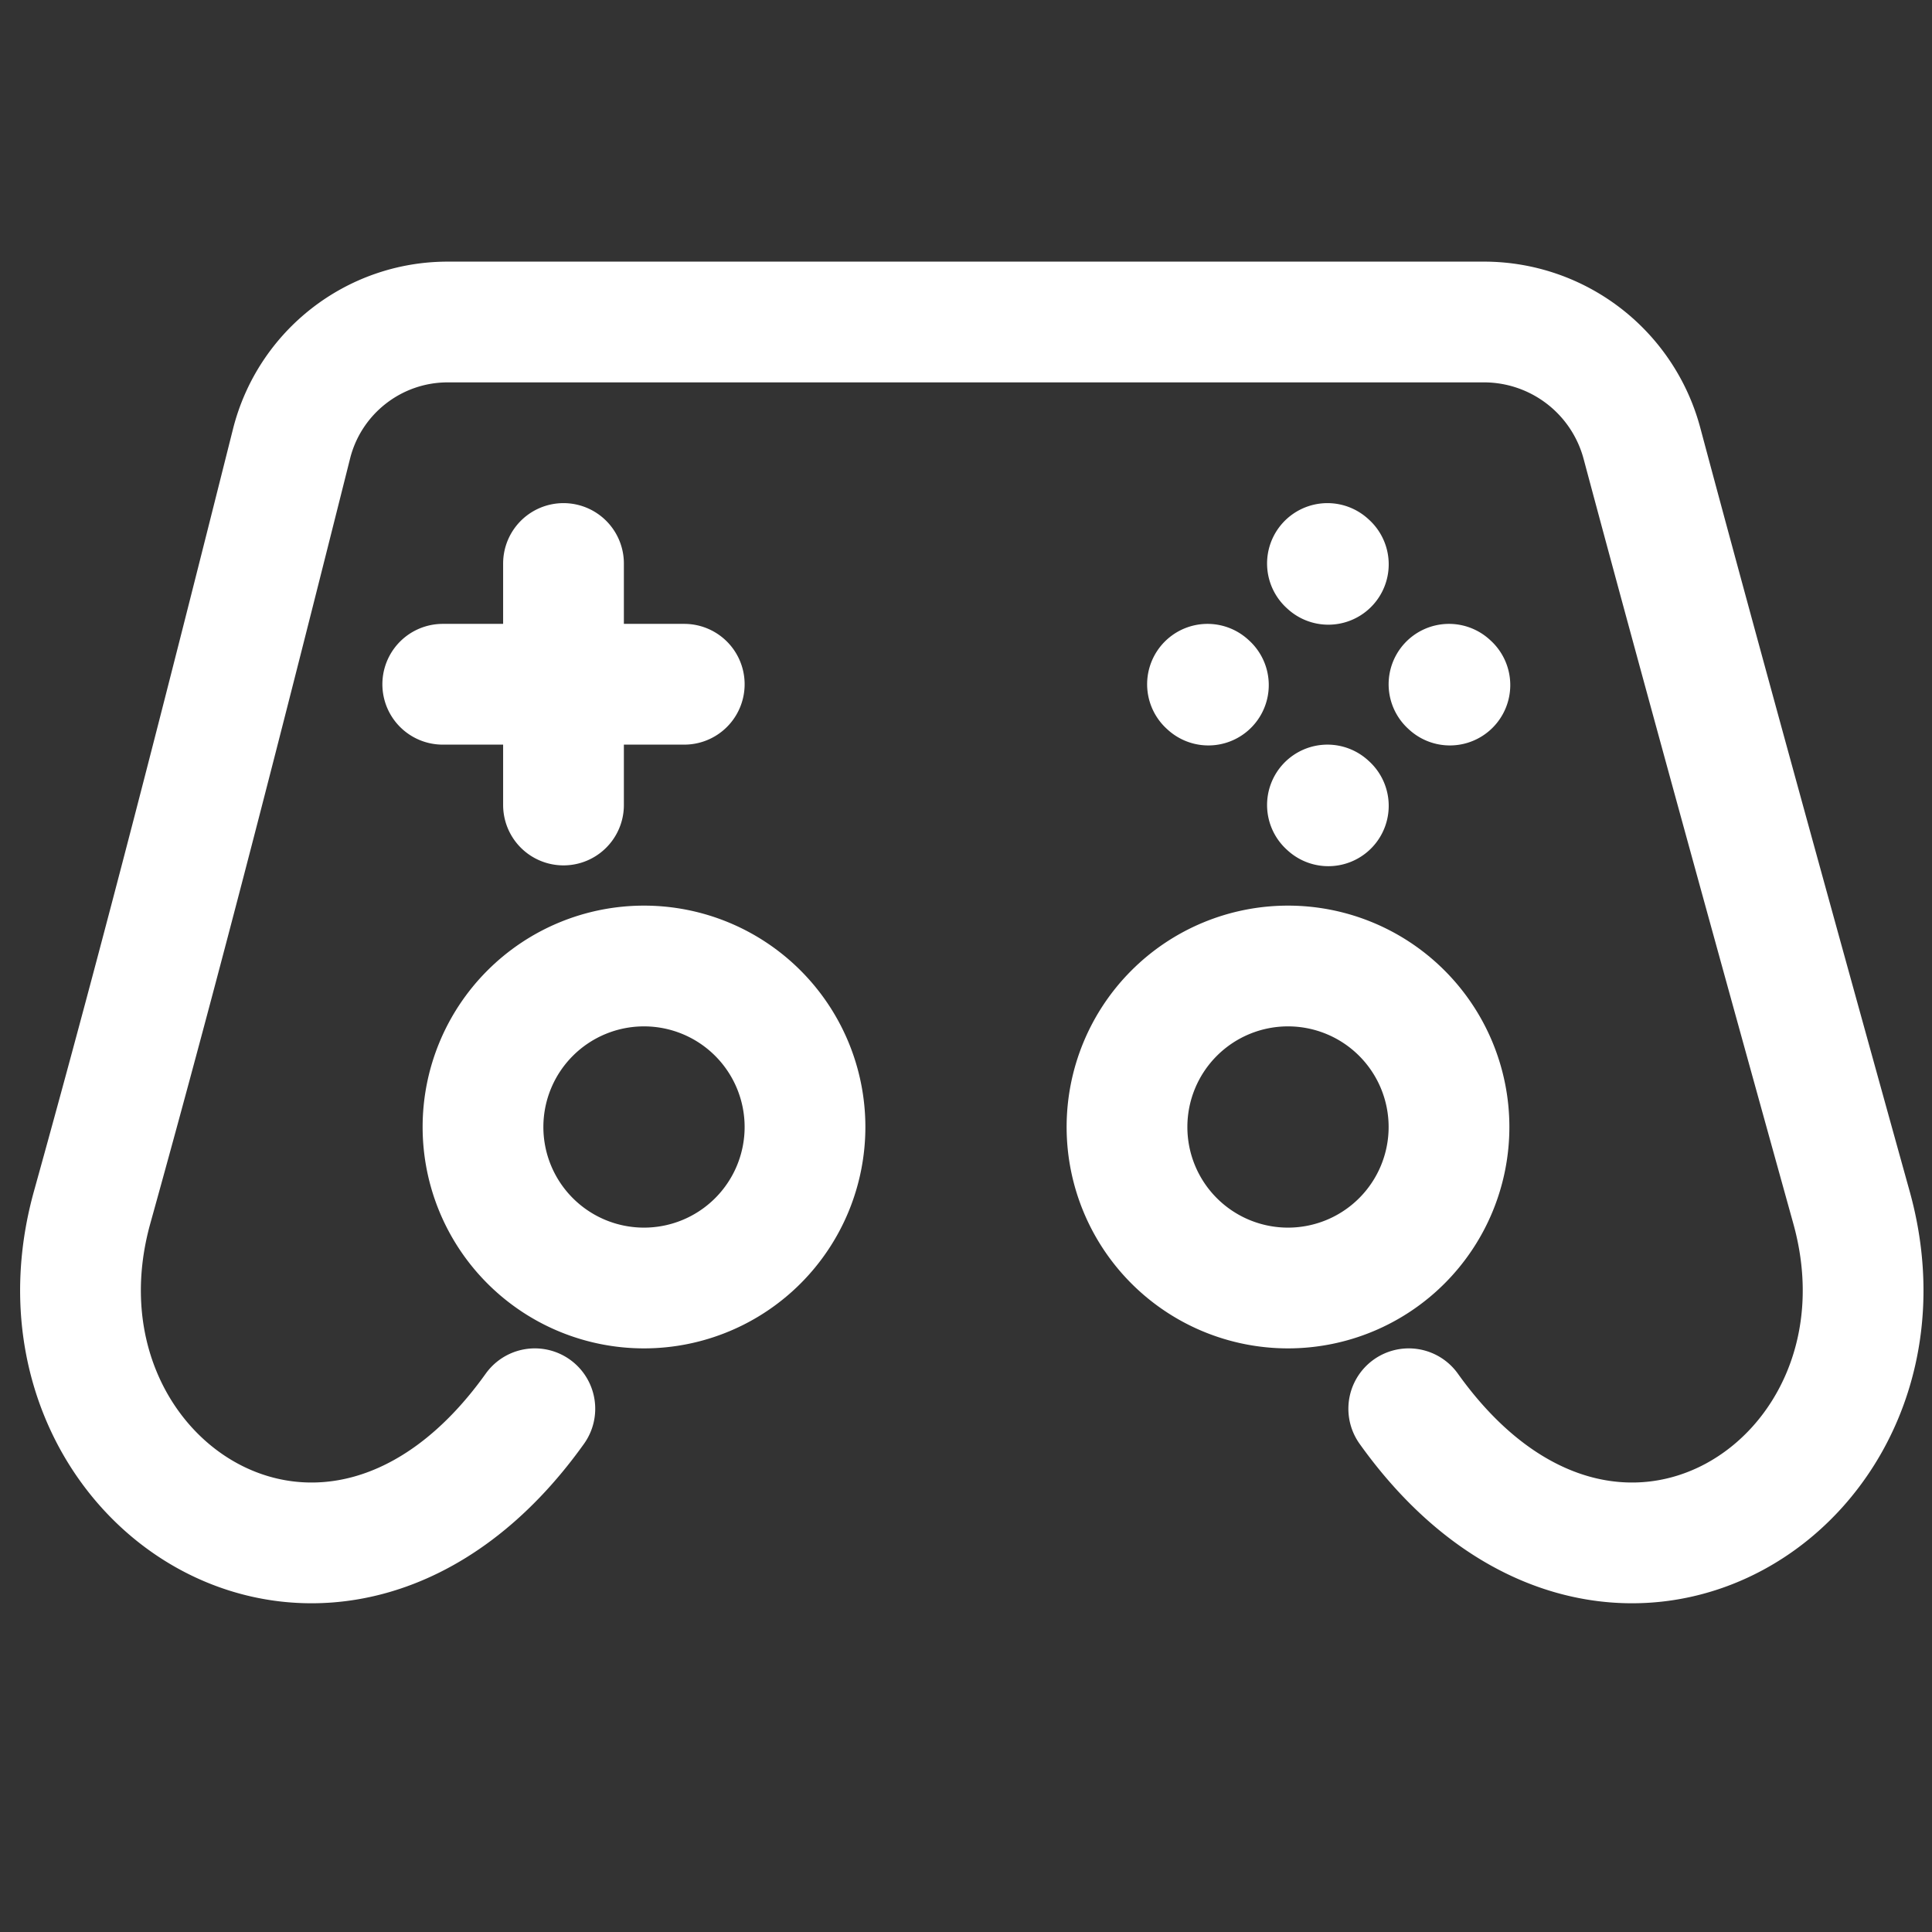 <?xml version="1.0" encoding="UTF-8"?><svg width="64px" height="64px" viewBox="0 0 24 24" stroke-width="1.5" fill="none" xmlns="http://www.w3.org/2000/svg" color="#ffffff"><rect x="0" y="0" width="24" height="24" fill="#333333" stroke="none"/><path d="M17.5 17.5c2.5 3.5 6.449.915 5.5-2.5-1.425-5.129-2.2-7.984-2.603-9.492A2.032 2.032 0 0018.438 4H5.562c-.918 0-1.718.625-1.941 1.515C2.78 8.863 2.033 11.802 1.144 15c-.948 3.415 3 6 5.5 2.5M18 8.5l.011.01M16.49 7l.011.01M16.49 10l.011.01M15 8.5l.011.01M7 7v3M5.5 8.5h3" stroke="#ffffff" stroke-width="1.5" stroke-linecap="round" stroke-linejoin="round"></path><path d="M8 16a2 2 0 100-4 2 2 0 000 4zM16 16a2 2 0 100-4 2 2 0 000 4z" stroke="#ffffff" stroke-width="1.5" stroke-linecap="round" stroke-linejoin="round"></path></svg>